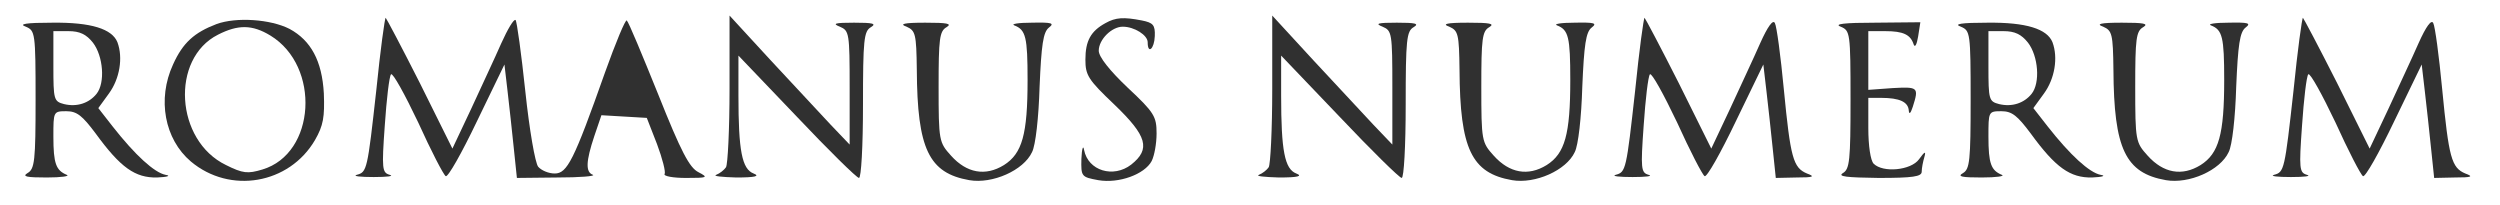 <?xml version="1.0" standalone="no"?>
<!DOCTYPE svg PUBLIC "-//W3C//DTD SVG 20010904//EN"
 "http://www.w3.org/TR/2001/REC-SVG-20010904/DTD/svg10.dtd">
<svg version="1.0" xmlns="http://www.w3.org/2000/svg"
 width="562pt" height="46pt" viewBox="0 0 562 46"
 preserveAspectRatio="xMidYMid meet">
<g transform="translate(0,46) scale(0.1,-0.1)"
fill="#303030" stroke="none">
<path d="M487 406 c-50 -19 -76 -42 -98 -91 -36 -78 -19 -168 40 -218 88 -74
221 -51 279 48 19 33 22 52 20 105 -4 73 -29 119 -77 145 -43 22 -120 27 -164
11z m121 -26 c113 -69 102 -265 -18 -301 -33 -10 -44 -9 -82 10 -114 55 -125
239 -18 293 45 23 77 23 118 -2z"/>
<path d="M846 258 c-20 -180 -21 -185 -44 -191 -10 -3 8 -5 38 -5 30 0 47 2
36 5 -17 5 -18 13 -11 111 4 59 10 110 14 115 4 4 31 -45 61 -108 29 -64 57
-118 62 -121 5 -3 36 52 70 123 l62 128 7 -60 c4 -33 10 -90 14 -128 l7 -67
91 1 c51 0 86 3 80 6 -17 6 -16 30 3 87 l16 47 51 -3 51 -3 23 -59 c12 -32 20
-63 17 -67 -3 -5 19 -9 48 -9 49 0 51 1 28 13 -20 10 -39 46 -90 174 -36 89
-67 164 -71 167 -3 3 -25 -50 -49 -117 -70 -198 -85 -227 -113 -227 -14 0 -30
7 -37 15 -7 8 -20 84 -29 169 -9 85 -19 158 -22 161 -4 3 -18 -21 -32 -52 -14
-32 -45 -98 -68 -148 l-42 -89 -73 147 c-41 81 -76 147 -77 147 -2 0 -12 -73
-21 -162z"/>
<path d="M1640 260 c0 -91 -4 -170 -8 -176 -4 -6 -14 -14 -22 -17 -8 -3 12 -5
45 -6 43 0 54 3 39 9 -26 10 -34 51 -34 175 l0 90 131 -137 c72 -76 135 -138
140 -138 5 0 9 71 9 165 0 146 2 165 18 174 13 8 4 10 -38 10 -43 0 -50 -2
-32 -9 21 -9 22 -14 22 -137 l0 -128 -43 45 c-23 25 -84 90 -135 145 l-92 100
0 -165z"/>
<path d="M2485 408 c-33 -18 -45 -40 -45 -82 0 -35 6 -45 65 -101 74 -71 82
-100 38 -135 -40 -31 -97 -14 -106 33 -2 12 -5 3 -6 -20 -1 -40 0 -41 38 -48
46 -8 104 13 120 43 6 12 11 39 11 62 0 38 -5 47 -65 103 -40 38 -65 69 -65
83 0 25 29 54 54 54 26 0 56 -19 56 -35 0 -28 15 -15 16 14 1 25 -4 30 -29 35
-41 8 -59 7 -82 -6z"/>
<path d="M2860 260 c0 -91 -4 -170 -8 -176 -4 -6 -14 -14 -22 -17 -8 -3 12 -5
45 -6 43 0 54 3 39 9 -26 10 -34 51 -34 175 l0 90 131 -137 c72 -76 135 -138
140 -138 5 0 9 71 9 165 0 146 2 165 18 174 13 8 4 10 -38 10 -43 0 -50 -2
-32 -9 21 -9 22 -14 22 -137 l0 -128 -43 45 c-23 25 -84 90 -135 145 l-92 100
0 -165z"/>
<path d="M3676 258 c-20 -180 -21 -185 -44 -191 -10 -3 8 -5 38 -5 30 0 47 2
36 5 -17 5 -18 13 -11 111 4 59 10 110 14 115 4 4 31 -45 61 -108 29 -64 57
-118 62 -121 5 -3 36 52 70 123 l62 128 7 -60 c4 -33 10 -90 14 -128 l7 -67
46 1 c39 0 43 2 24 9 -31 13 -37 35 -52 190 -7 74 -16 141 -20 148 -4 9 -16
-7 -33 -45 -14 -32 -45 -98 -68 -148 l-42 -89 -73 147 c-41 81 -76 147 -77
147 -2 0 -12 -73 -21 -162z"/>
<path d="M5156 258 c-20 -180 -21 -185 -44 -191 -10 -3 8 -5 38 -5 30 0 47 2
36 5 -17 5 -18 13 -11 111 4 59 10 110 14 115 4 4 31 -45 61 -108 29 -64 57
-118 62 -121 5 -3 36 52 70 123 l62 128 7 -60 c4 -33 10 -90 14 -128 l7 -67
46 1 c39 0 43 2 24 9 -31 13 -37 35 -52 190 -7 74 -16 141 -20 148 -4 9 -16
-7 -33 -45 -14 -32 -45 -98 -68 -148 l-42 -89 -73 147 c-41 81 -76 147 -77
147 -2 0 -12 -73 -21 -162z"/>
<path d="M58 400 c21 -9 22 -13 22 -164 0 -137 -2 -156 -18 -165 -13 -8 -2
-10 43 -10 33 0 53 3 45 6 -24 10 -30 25 -30 86 0 56 0 57 29 57 24 0 36 -10
66 -50 56 -77 89 -100 138 -99 24 1 32 4 19 6 -25 5 -68 44 -119 109 l-32 41
24 33 c24 33 32 80 19 115 -12 30 -59 45 -146 44 -60 0 -77 -3 -60 -9z m151
-36 c23 -30 28 -90 8 -115 -17 -21 -44 -30 -73 -23 -23 6 -24 10 -24 85 l0 79
34 0 c25 0 40 -7 55 -26z"/>
<path d="M2038 400 c20 -9 22 -16 23 -97 1 -178 27 -232 118 -248 52 -9 122
22 141 63 8 15 15 78 17 147 4 94 8 123 21 133 13 10 7 12 -39 11 -30 0 -47
-3 -39 -6 26 -10 30 -26 30 -123 0 -122 -12 -165 -53 -191 -42 -26 -84 -18
-119 21 -27 30 -28 33 -28 155 0 108 2 125 18 134 13 8 1 10 -48 10 -49 0 -59
-3 -42 -9z"/>
<path d="M3258 400 c20 -9 22 -16 23 -97 1 -178 27 -232 118 -248 52 -9 122
22 141 63 8 15 15 78 17 147 4 94 8 123 21 133 13 10 7 12 -39 11 -30 0 -47
-3 -39 -6 26 -10 30 -26 30 -123 0 -122 -12 -165 -53 -191 -42 -26 -84 -18
-119 21 -27 30 -28 33 -28 155 0 108 2 125 18 134 13 8 1 10 -48 10 -49 0 -59
-3 -42 -9z"/>
<path d="M4138 400 c21 -9 22 -13 22 -164 0 -137 -2 -156 -17 -165 -13 -8 8
-10 80 -11 77 0 97 3 97 14 0 8 3 23 6 33 4 14 1 13 -12 -5 -18 -25 -81 -31
-102 -10 -7 7 -12 40 -12 80 l0 68 29 0 c41 0 61 -9 62 -29 1 -9 4 -6 9 9 14
44 12 45 -45 42 l-55 -4 0 66 0 66 38 0 c41 0 57 -8 64 -30 3 -8 7 0 10 18 l5
32 -101 -1 c-71 0 -94 -3 -78 -9z"/>
<path d="M4408 400 c21 -9 22 -13 22 -164 0 -137 -2 -156 -17 -165 -14 -8 -3
-10 42 -10 33 0 53 3 45 6 -24 10 -30 25 -30 86 0 56 0 57 29 57 24 0 36 -10
66 -50 56 -77 89 -100 138 -99 24 1 32 4 19 6 -25 5 -68 44 -119 109 l-32 41
24 33 c24 33 32 80 19 115 -12 30 -59 45 -146 44 -60 0 -77 -3 -60 -9z m151
-36 c23 -30 28 -90 8 -115 -17 -21 -44 -30 -73 -23 -23 6 -24 10 -24 85 l0 79
34 0 c25 0 40 -7 55 -26z"/>
<path d="M4728 400 c20 -9 22 -16 23 -97 1 -178 27 -232 118 -248 52 -9 122
22 141 63 8 15 15 78 17 147 4 94 8 123 21 133 13 10 7 12 -39 11 -30 0 -47
-3 -39 -6 26 -10 30 -26 30 -123 0 -122 -12 -165 -53 -191 -42 -26 -84 -18
-119 21 -27 30 -28 33 -28 155 0 108 2 125 18 134 13 8 1 10 -48 10 -49 0 -59
-3 -42 -9z"/>
</g>
</svg>
